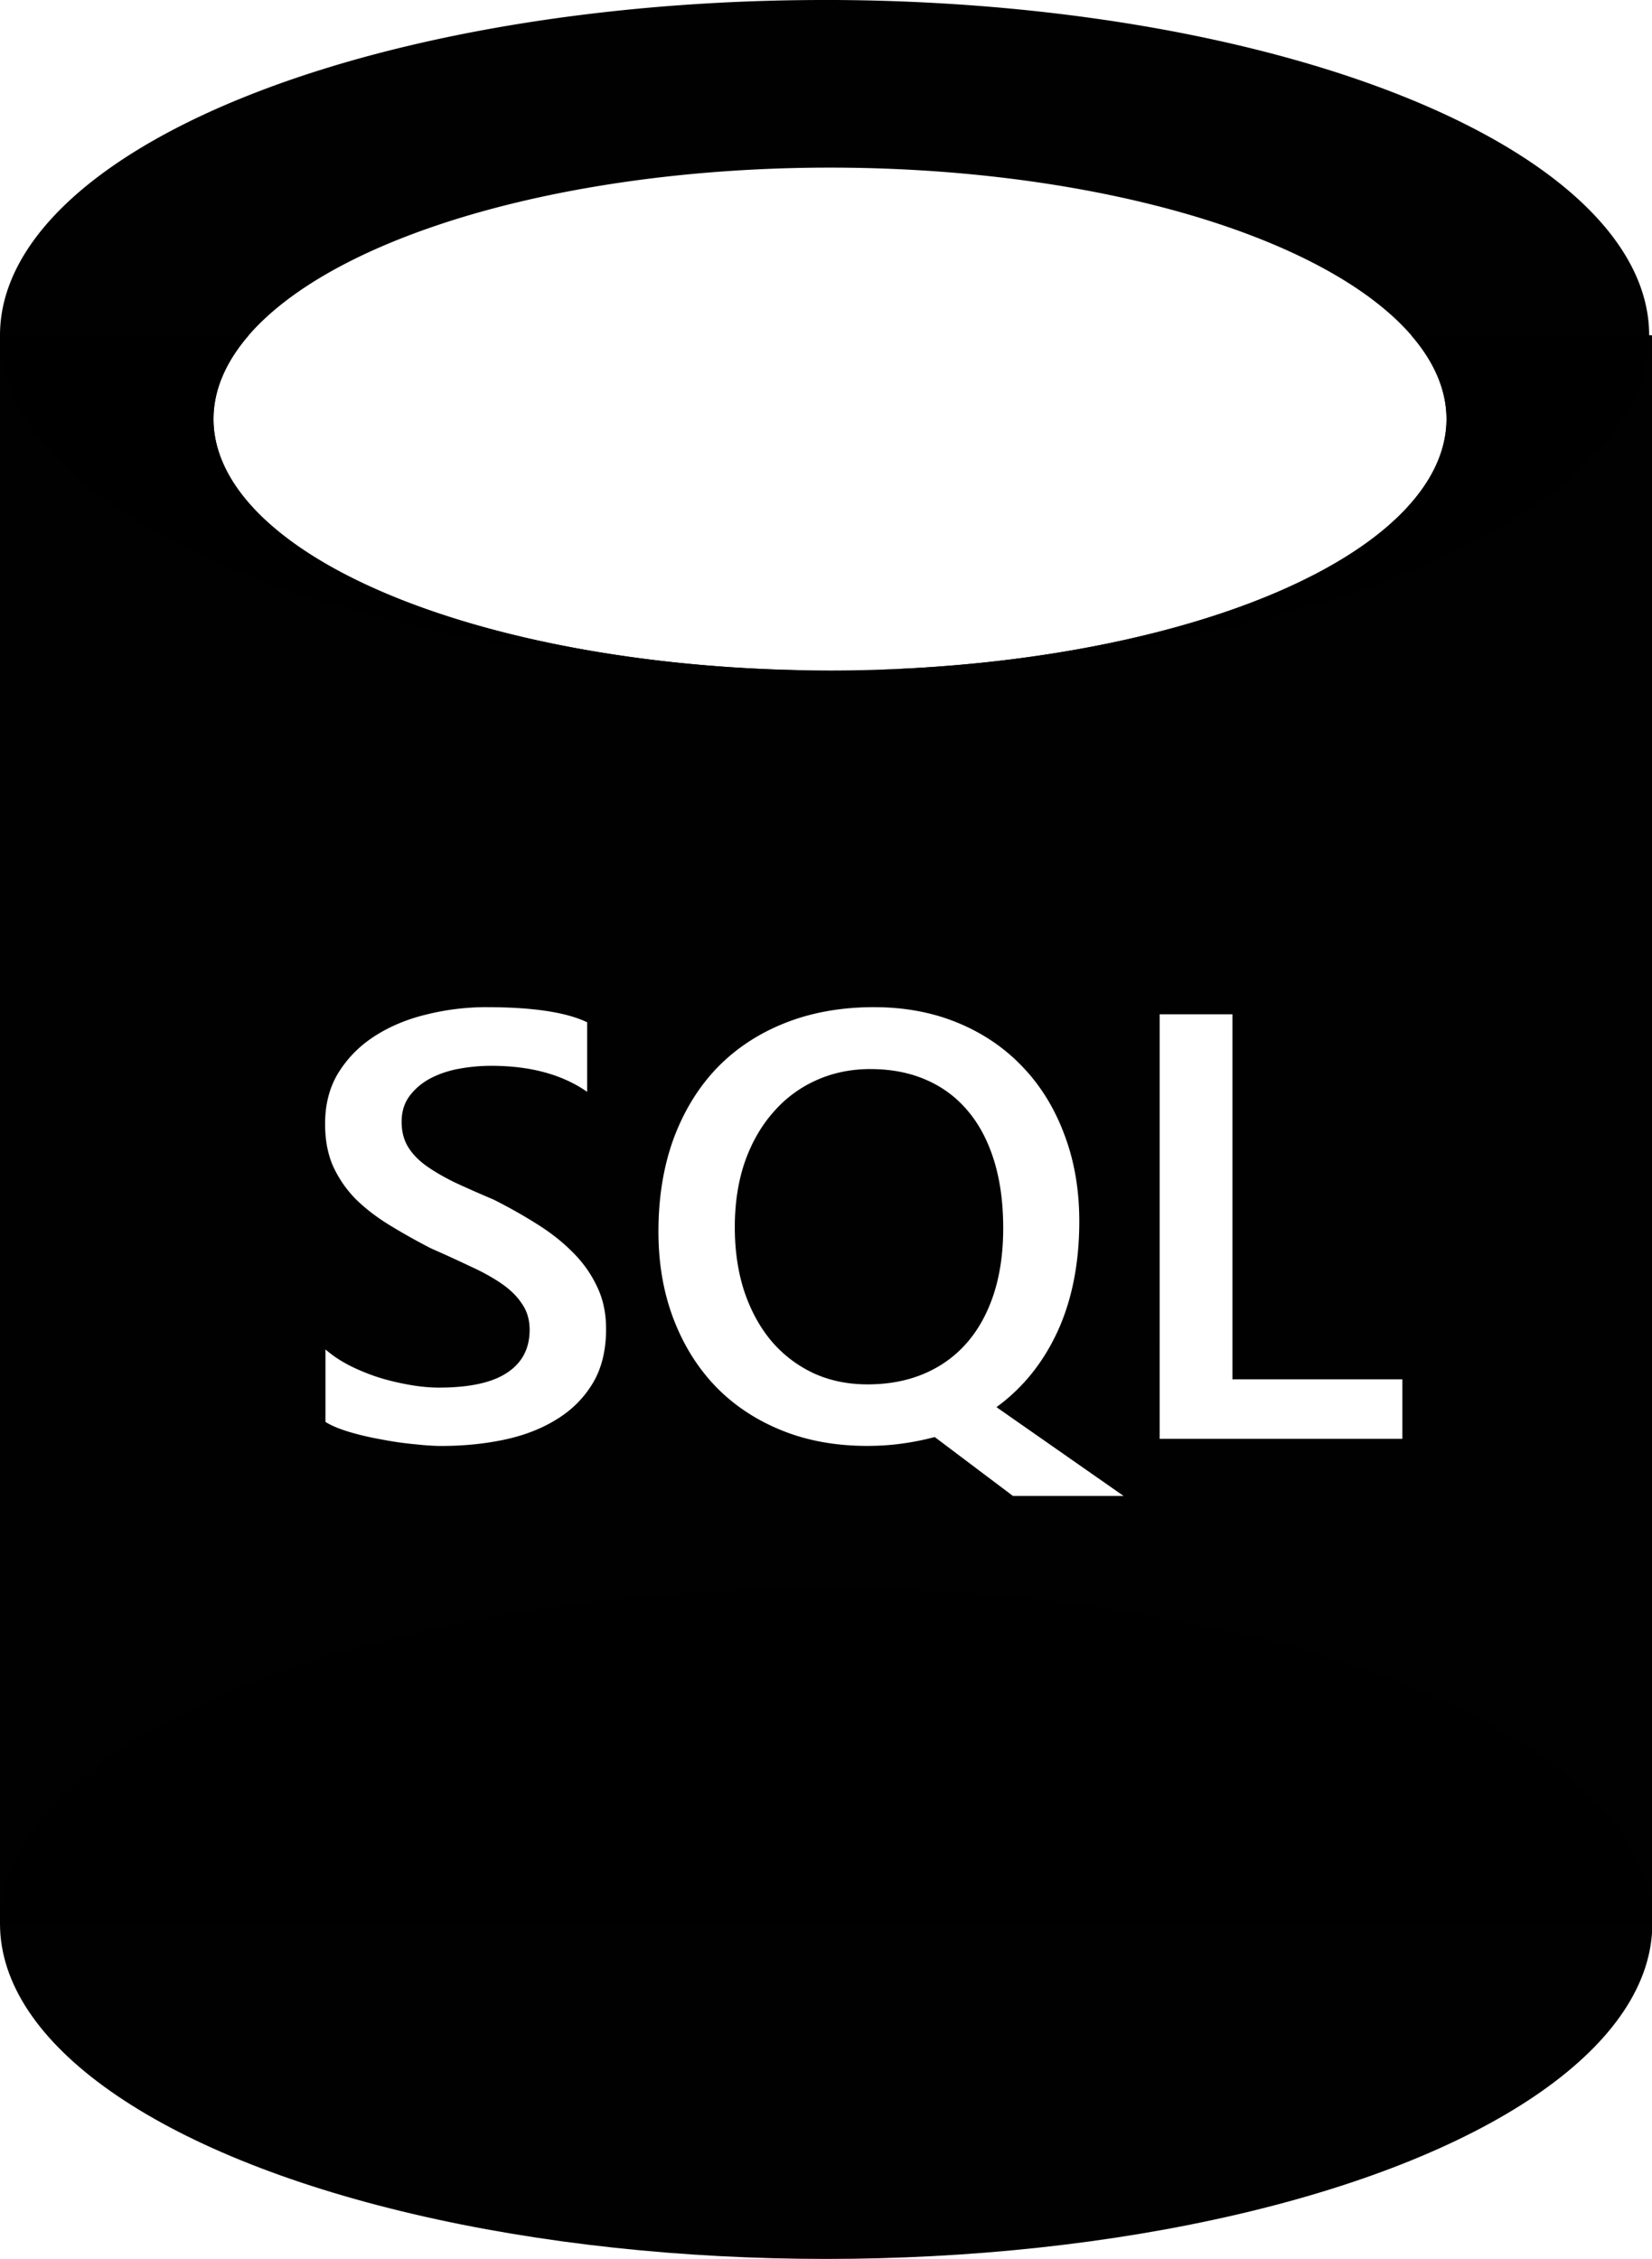 <?xml version="1.0" encoding="UTF-8"?>
<svg width="60.958mm" height="83.338mm" version="1.1" viewBox="0 0 60.958 83.338" >
 <g transform="translate(-.449 -.435)">
  <path d="m0.449 12.804v58.602h60.958v-58.602h-8.884a22.749 9.276 0 0 1 1.301 3.092 22.749 9.276 0 0 1-22.749 9.276 22.749 9.276 0 0 1-22.748-9.276 22.749 9.276 0 0 1 1.301-3.092zm17.966 24.789c1.692 0 2.925 0.186 3.7 0.557v2.567c-0.917-0.641-2.098-0.961-3.541-0.961-0.399 0-0.797 0.037-1.196 0.11-0.391 0.073-0.744 0.193-1.06 0.36-0.308 0.167-0.561 0.382-0.756 0.644-0.196 0.262-0.293 0.579-0.293 0.95 0 0.35 0.075 0.652 0.225 0.906 0.15 0.255 0.368 0.488 0.654 0.699 0.293 0.211 0.647 0.419 1.06 0.623 0.421 0.197 0.906 0.411 1.455 0.644 0.564 0.284 1.094 0.582 1.59 0.896 0.504 0.313 0.944 0.659 1.32 1.038 0.383 0.379 0.684 0.801 0.902 1.267 0.226 0.459 0.338 0.983 0.338 1.573 0 0.794-0.166 1.464-0.497 2.01-0.331 0.546-0.778 0.991-1.342 1.333-0.556 0.342-1.199 0.59-1.929 0.743s-1.5 0.229-2.312 0.229c-0.271 0-0.605-0.022-1.004-0.066-0.391-0.036-0.794-0.095-1.207-0.175-0.414-0.073-0.804-0.164-1.173-0.273-0.368-0.109-0.666-0.233-0.891-0.372v-2.676c0.248 0.218 0.542 0.415 0.88 0.59 0.346 0.175 0.711 0.324 1.094 0.448 0.383 0.117 0.767 0.207 1.15 0.273 0.383 0.066 0.737 0.098 1.06 0.098 1.128 0 1.966-0.182 2.515-0.546 0.556-0.364 0.835-0.892 0.835-1.584 0-0.371-0.094-0.692-0.282-0.961-0.18-0.277-0.436-0.528-0.767-0.754s-0.722-0.441-1.173-0.644c-0.444-0.211-0.921-0.43-1.433-0.655-0.549-0.284-1.06-0.572-1.534-0.863-0.474-0.291-0.887-0.612-1.241-0.961-0.346-0.357-0.62-0.757-0.823-1.202-0.196-0.444-0.294-0.965-0.294-1.562 0-0.735 0.17-1.373 0.508-1.911 0.346-0.546 0.797-0.994 1.353-1.344 0.564-0.357 1.203-0.619 1.917-0.787 0.714-0.175 1.444-0.262 2.188-0.262zm14.291 0c1.128 0 2.158 0.193 3.091 0.579 0.932 0.386 1.729 0.929 2.391 1.628 0.662 0.692 1.173 1.522 1.534 2.49 0.368 0.968 0.552 2.035 0.552 3.2 0 1.544-0.267 2.898-0.8 4.063-0.534 1.158-1.286 2.09-2.256 2.796l4.692 3.277h-4.083l-2.887-2.174c-0.383 0.102-0.782 0.182-1.196 0.24-0.414 0.058-0.846 0.087-1.297 0.087-1.165 0-2.222-0.193-3.169-0.579-0.947-0.386-1.756-0.925-2.425-1.616-0.669-0.699-1.188-1.533-1.556-2.501-0.368-0.968-0.552-2.039-0.552-3.211 1e-6 -1.252 0.184-2.389 0.552-3.408 0.376-1.019 0.906-1.89 1.591-2.611 0.692-0.721 1.53-1.278 2.515-1.671 0.985-0.393 2.087-0.59 3.305-0.59zm10.535 0.262h2.684v13.468h6.271v2.195h-8.956zm-10.67 2.021c-0.737 0-1.413 0.142-2.03 0.426-0.609 0.277-1.136 0.674-1.579 1.191-0.444 0.51-0.79 1.121-1.038 1.835-0.241 0.714-0.361 1.507-0.361 2.381 0 0.867 0.117 1.657 0.35 2.37 0.241 0.714 0.575 1.325 1.004 1.835 0.429 0.502 0.944 0.896 1.545 1.18 0.602 0.277 1.267 0.415 1.996 0.415 0.774 0 1.47-0.131 2.087-0.393 0.617-0.262 1.139-0.637 1.568-1.125 0.436-0.495 0.77-1.1 1.004-1.813 0.233-0.714 0.35-1.525 0.35-2.436 0-0.932-0.113-1.762-0.338-2.49-0.226-0.728-0.549-1.34-0.97-1.835-0.421-0.502-0.936-0.885-1.545-1.147-0.602-0.262-1.282-0.393-2.042-0.393z" opacity=".994" stroke-width="3.182"/>
  <path d="m30.872 0.435a30.426 12.368 0 0 0-30.423 12.368 30.426 12.368 0 0 0 30.426 12.368 30.426 12.368 0 0 0 0.109 0 22.749 9.276 0 0 1-22.657-9.276 22.749 9.276 0 0 1 22.748-9.276 22.749 9.276 0 0 1 22.749 9.276 22.749 9.276 0 0 1-21.483 9.261 30.426 12.368 0 0 0 28.961-12.354 30.426 12.368 0 0 0-30.426-12.368 30.426 12.368 0 0 0-0.003 0z" opacity=".994" stroke-width="3.671"/>
  <ellipse cx="30.934" cy="71.406" rx="30.485" ry="12.368" opacity=".994" stroke-width="3.674"/>
 </g>
</svg>
